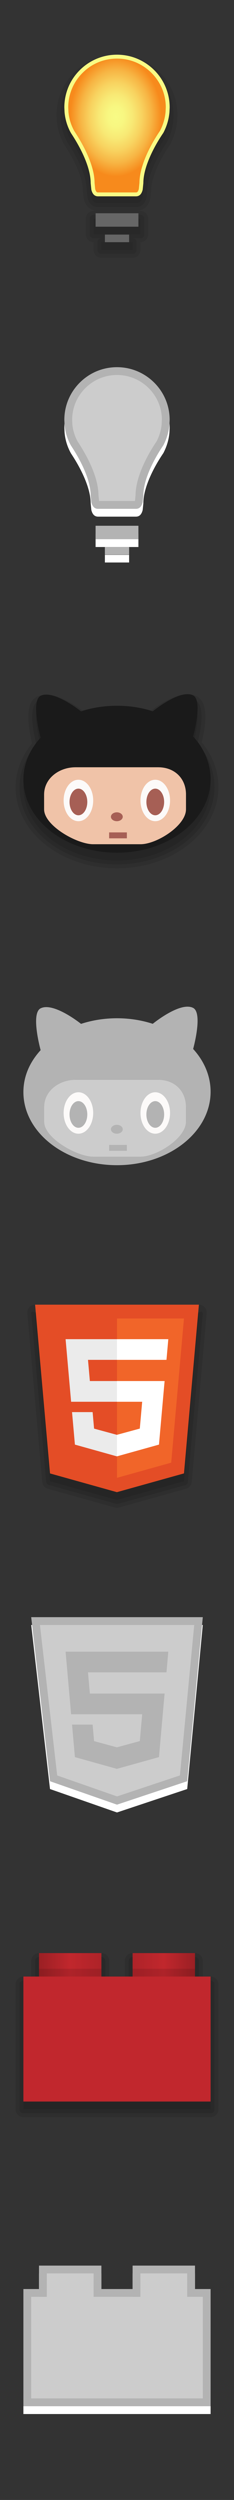 <?xml version="1.0" encoding="utf-8"?>
<!-- Generator: Adobe Illustrator 16.0.0, SVG Export Plug-In . SVG Version: 6.00 Build 0)  -->
<!DOCTYPE svg PUBLIC "-//W3C//DTD SVG 1.1//EN" "http://www.w3.org/Graphics/SVG/1.1/DTD/svg11.dtd">
<svg version="1.1" id="Layer_1" xmlns="http://www.w3.org/2000/svg" xmlns:xlink="http://www.w3.org/1999/xlink" x="0px" y="0px"
	 width="30px" height="320px" viewBox="0 0 30 320" enable-background="new 0 0 30 320" xml:space="preserve">
<rect x="0" y="0" width="30" height="320" fill="#333333" stroke="none"/>
<g>
	<rect y="160" fill="none" width="30" height="80"/>
	<path opacity="0.1" enable-background="new    " d="M14.987,192.5c-0.045,0-0.091-0.006-0.135-0.02l-8.576-2.398
		c-0.2-0.057-0.345-0.23-0.363-0.438l-1.911-21.6c-0.012-0.141,0.035-0.029,0.129-0.131C4.226,167.809,4.36,168,4.5,168h21
		c0.141,0,0.273-0.191,0.369-0.086c0.095,0.104,0.143,0.117,0.129,0.256l-1.913,21.535c-0.019,0.207-0.163,0.35-0.362,0.404
		l-8.601,2.389C15.078,192.51,15.033,192.5,14.987,192.5z"/>
	<path opacity="0.1" enable-background="new    " d="M14.987,193c-0.091,0-0.181-0.012-0.27-0.037l-8.576-2.398
		c-0.4-0.111-0.69-0.461-0.727-0.875l-1.91-21.602c-0.025-0.279,0.069-0.555,0.258-0.762S4.219,167,4.5,167h21
		c0.279,0,0.548,0.119,0.736,0.326c0.189,0.207,0.283,0.482,0.26,0.764l-1.913,21.598c-0.037,0.414-0.326,0.764-0.728,0.875
		l-8.6,2.402C15.168,192.988,15.078,193,14.987,193z"/>
	<polygon opacity="0.1" enable-background="new    " points="6.411,189.602 4.5,168 25.5,168 23.587,189.598 14.987,192 	"/>
	<g>
		<polygon fill="#E44D26" points="6.411,188.602 4.5,167 25.5,167 23.587,188.598 14.987,191 		"/>
		<polygon fill="#F16529" points="15.001,189.164 21.949,187.223 23.585,168.768 15.001,168.768 		"/>
		<polygon fill="#EBEBEB" points="15.001,176.777 11.521,176.777 11.281,174.064 15.001,174.064 15.001,171.416 14.991,171.416 
			8.408,171.416 8.472,172.127 9.117,179.428 15.001,179.428 		"/>
		<polygon fill="#EBEBEB" points="15.001,183.658 14.989,183.662 12.061,182.865 11.874,180.752 10.451,180.752 9.235,180.752 
			9.604,184.912 14.988,186.418 15.001,186.414 		"/>
		<polygon fill="#FFFFFF" points="14.991,176.777 14.991,179.428 18.229,179.428 17.924,182.861 14.991,183.66 14.991,186.416 
			20.381,184.912 20.42,184.465 21.038,177.49 21.104,176.777 20.395,176.777 		"/>
		<polygon fill="#FFFFFF" points="14.991,171.416 14.991,173.061 14.991,174.059 14.991,174.064 21.333,174.064 21.333,174.064 
			21.342,174.064 21.395,173.471 21.514,172.127 21.577,171.416 		"/>
	</g>
	<g>
		<polygon fill="#FFFFFF" points="6.411,229 4,208 26,208 24,229 15,232 		"/>
		<g>
			<polygon fill="#CCCCCC" points="6.872,227.631 4.561,207.5 25.45,207.5 23.533,227.629 15.004,230.473 			"/>
			<path fill="#B3B3B3" d="M24.9,208l-1.834,19.258l-8.06,2.686l-7.674-2.682L5.122,208H24.9 M26,207H4l2.411,21L15,231l9-3L26,207
				L26,207z"/>
		</g>
		<polygon fill="#B3B3B3" points="15.001,216.777 11.521,216.777 11.281,214.064 15.001,214.064 15.001,211.416 14.991,211.416 
			8.408,211.416 8.472,212.127 9.117,219.428 15.001,219.428 		"/>
		<polygon fill="#B3B3B3" points="15.001,223.658 14.989,223.662 12.061,222.865 11.874,220.752 10.451,220.752 9.235,220.752 
			9.604,224.912 14.988,226.418 15.001,226.414 		"/>
		<polygon fill="#B3B3B3" points="14.991,216.777 14.991,219.428 18.229,219.428 17.924,222.861 14.991,223.66 14.991,226.416 
			20.381,224.912 20.42,224.465 21.038,217.49 21.104,216.777 20.395,216.777 		"/>
		<polygon fill="#B3B3B3" points="14.991,211.416 14.991,213.061 14.991,214.059 14.991,214.064 21.333,214.064 21.333,214.064 
			21.342,214.064 21.395,213.471 21.514,212.127 21.577,211.416 		"/>
	</g>
</g>
<g>
	<rect fill="none" width="30" height="80"/>
	<g>
		<path fill="#FFFFFF" d="M21.723,55.374c-0.084,0.929-0.354,1.813-0.783,2.629c-0.025,0.045-2.562,3.597-2.562,6.44l-0.087,0.842
			c-0.138,0.561-0.423,0.846-0.853,0.846h-4.875c-0.427,0-0.714-0.285-0.852-0.846l-0.086-0.842c0-2.844-2.538-6.395-2.543-6.44
			c-0.449-0.816-0.721-1.701-0.805-2.629l-0.028-0.621c0-1.803,0.701-3.499,1.977-4.774C11.501,48.703,13.195,48,15,48
			c0.648,0,1.29,0.092,1.906,0.272c1.078,0.317,2.07,0.908,2.869,1.707c1.273,1.275,1.977,2.97,1.977,4.774L21.723,55.374z"/>
		<rect x="12.255" y="68.299" fill="#FFFFFF" width="5.49" height="1.72"/>
		<rect x="13.448" y="71.028" fill="#FFFFFF" width="3.104" height="0.972"/>
	</g>
	<g>
		<g>
			<g>
				<g>
					<path fill="#CCCCCC" d="M12.562,64.632c-0.082,0-0.252,0-0.366-0.465l-0.074-0.773c0.002-2.179-1.383-4.765-2.545-6.541
						l-0.058-0.09c-0.417-0.757-0.667-1.576-0.745-2.433l-0.027-0.599c0-1.647,0.65-3.217,1.831-4.397
						C11.76,48.151,13.33,47.5,15,47.5c0.602,0,1.193,0.085,1.766,0.252c0.998,0.293,1.916,0.84,2.656,1.58
						c1.18,1.181,1.83,2.751,1.83,4.42l-0.027,0.598c-0.076,0.825-0.32,1.646-0.728,2.42c-0.606,0.877-2.621,4.015-2.621,6.673
						l-0.084,0.791c-0.103,0.397-0.272,0.397-0.354,0.397L12.562,64.632L12.562,64.632z"/>
					<path fill="#B3B3B3" d="M15,48c0.553,0,1.1,0.078,1.624,0.232c0.918,0.27,1.763,0.773,2.444,1.454
						c1.086,1.086,1.684,2.531,1.685,4.02l-0.026,0.578c-0.067,0.762-0.285,1.504-0.646,2.205c-0.651,0.951-2.679,4.134-2.704,6.9
						l-0.072,0.715c-0.004,0.01-0.007,0.019-0.01,0.027h-4.589c-0.002-0.008-0.005-0.018-0.008-0.027l-0.073-0.714
						c-0.021-2.34-1.438-4.993-2.628-6.812L9.953,56.51c-0.38-0.693-0.608-1.442-0.676-2.182L9.25,53.752
						c0-1.537,0.598-2.981,1.684-4.067C12.019,48.599,13.464,48,15,48 M15,47c-1.805,0-3.499,0.703-4.775,1.979
						c-1.275,1.275-1.977,2.971-1.977,4.774l0.028,0.621c0.084,0.929,0.355,1.813,0.805,2.629c0.005,0.045,2.543,3.597,2.543,6.44
						l0.086,0.842c0.138,0.561,0.425,0.846,0.852,0.846h4.875c0.43,0,0.715-0.285,0.853-0.846l0.087-0.842
						c0-2.844,2.537-6.395,2.562-6.44c0.43-0.816,0.699-1.701,0.783-2.629l0.029-0.621c0-1.804-0.702-3.499-1.977-4.774
						c-0.799-0.799-1.791-1.389-2.869-1.707C16.29,47.092,15.648,47,15,47L15,47z"/>
				</g>
				<g>
					<rect x="12.755" y="67.799" fill="#CCCCCC" width="4.49" height="0.72"/>
					<polygon fill="#B3B3B3" points="17.745,67.299 12.255,67.299 12.255,69.019 17.745,69.019 					"/>
				</g>
				<g>
					<rect x="13.448" y="70.028" fill="#CCCCCC" width="3.104" height="0.972"/>
					<polygon fill="#B3B3B3" points="16.552,70.028 13.448,70.028 13.448,71 16.552,71 					"/>
				</g>
			</g>
		</g>
	</g>
	<path opacity="0.08" enable-background="new    " d="M20.482,9.271c-0.916-0.917-2.056-1.594-3.295-1.959
		C16.479,7.104,15.743,6.999,15,6.999c-2.071,0-4.018,0.807-5.482,2.271c-1.463,1.463-2.27,3.409-2.269,5.525l0.031,0.661
		c0.096,1.059,0.407,2.072,0.925,3.013c0.035,0.062,0.074,0.123,0.118,0.189c1.484,2.259,2.301,4.302,2.301,5.753
		c0,0.035,0.002,0.07,0.005,0.105l0.086,0.809c0.005,0.045,0.013,0.089,0.023,0.133C11.079,26.85,12.126,27,12.561,27h-0.562
		c-0.552,0-1,0.447-1,1v2c0,0.553,0.448,1,1,1v1c0,0.553,0.448,1,1,1h4c0.553,0,1-0.447,1-1v-1c0.553,0,1-0.447,1-1v-2
		c0-0.553-0.447-1-1-1h-0.563c0.437,0,1.485-0.15,1.824-1.544c0.01-0.041,0.018-0.083,0.022-0.125l0.087-0.776
		c0.004-0.037,0.006-0.074,0.006-0.111c0-2.283,1.973-5.269,2.367-5.844c0.021-0.033,0.062-0.096,0.082-0.131
		c0.498-0.95,0.799-1.96,0.896-3.047l0.029-0.668C22.753,12.683,21.947,10.736,20.482,9.271z"/>
	<path opacity="0.08" enable-background="new    " d="M18.001,27.5h-6c-0.276,0-0.5,0.224-0.5,0.5v2c0,0.276,0.224,0.5,0.5,0.5h1
		c-0.276,0-0.5,0.224-0.5,0.5v1c0,0.276,0.224,0.5,0.5,0.5h4c0.276,0,0.5-0.224,0.5-0.5v-1c0-0.276-0.224-0.5-0.5-0.5h1
		c0.276,0,0.5-0.224,0.5-0.5v-2C18.501,27.724,18.277,27.5,18.001,27.5z"/>
	<path opacity="0.08" enable-background="new    " d="M20.13,9.625c-0.858-0.858-1.924-1.492-3.082-1.833
		c-0.663-0.194-1.353-0.293-2.047-0.293c-1.938,0-3.759,0.754-5.129,2.125c-1.369,1.369-2.123,3.189-2.123,5.148l0.03,0.639
		c0.089,0.989,0.38,1.937,0.865,2.817l0,0c0.023,0.043,0.055,0.091,0.098,0.156c1.537,2.339,2.383,4.48,2.386,6.081l0.097,0.875
		c0.235,0.96,0.857,1.161,1.337,1.161h4.875c0.48,0,1.104-0.201,1.35-1.225l0.09-0.832c0-2.431,2.045-5.53,2.506-6.208
		c0.469-0.891,0.75-1.839,0.84-2.838l0.03-0.645C22.253,12.816,21.499,10.995,20.13,9.625z"/>
	<rect x="12.001" y="28" opacity="0.08" enable-background="new    " width="6" height="2"/>
	<rect x="13.001" y="31" opacity="0.08" enable-background="new    " width="4" height="1"/>
	<path opacity="0.08" enable-background="new    " d="M19.775,9.979c-0.799-0.799-1.791-1.389-2.868-1.707
		c-0.616-0.181-1.259-0.273-1.906-0.273c-1.805,0-3.499,0.702-4.775,1.978c-1.275,1.275-1.977,2.969-1.977,4.772l0.028,0.617
		c0.084,0.929,0.355,1.805,0.805,2.621c0.005,0.045,2.543,3.581,2.543,6.424l0.086,0.809c0.138,0.562,0.425,0.78,0.852,0.78h4.875
		c0.431,0,0.717-0.219,0.854-0.78l0.087-0.776c0-2.844,2.537-6.395,2.563-6.44c0.429-0.816,0.699-1.701,0.783-2.629l0.028-0.621
		C21.753,12.949,21.051,11.254,19.775,9.979z"/>
	<g>
		<g>
			<g>
				<g>
					
						<radialGradient id="SVGID_1_" cx="-383.81" cy="843.359" r="7.655" gradientTransform="matrix(-4.371139e-08 1 0.764 3.341214e-08 -629.475 398.727)" gradientUnits="userSpaceOnUse">
						<stop  offset="0" style="stop-color:#F8FB85"/>
						<stop  offset="0.175" style="stop-color:#F8F781"/>
						<stop  offset="0.368" style="stop-color:#F8E975"/>
						<stop  offset="0.568" style="stop-color:#F8D360"/>
						<stop  offset="0.774" style="stop-color:#F7B544"/>
						<stop  offset="0.982" style="stop-color:#F78E1F"/>
						<stop  offset="1" style="stop-color:#F78A1C"/>
					</radialGradient>
					<path fill="url(#SVGID_1_)" d="M12.562,24.882c-0.192,0-0.464-0.068-0.609-0.656l-0.08-0.808
						c0.001-1.667-0.889-3.959-2.505-6.43l-0.066-0.103c-0.435-0.791-0.695-1.643-0.776-2.535l-0.028-0.61
						c0-1.726,0.676-3.358,1.904-4.586c1.229-1.229,2.862-1.906,4.599-1.906c0.625,0,1.242,0.088,1.836,0.262
						c1.038,0.306,1.993,0.874,2.763,1.644c1.229,1.229,1.903,2.861,1.903,4.597l-0.028,0.609c-0.078,0.869-0.334,1.722-0.756,2.525
						c-0.611,0.888-2.592,3.971-2.592,6.557l-0.086,0.816c-0.137,0.554-0.41,0.622-0.604,0.622h-4.875V24.882z"/>
					<path fill="#F8FB85" d="M15.001,7.5c0.601,0,1.194,0.085,1.765,0.252c0.998,0.294,1.918,0.84,2.657,1.581
						c1.181,1.181,1.83,2.751,1.831,4.397l-0.027,0.6c-0.076,0.846-0.322,1.668-0.719,2.421c-0.615,0.896-2.617,4.016-2.631,6.667
						l-0.081,0.781c-0.112,0.433-0.278,0.433-0.358,0.433h-4.875c-0.08,0-0.244,0-0.358-0.434l-0.08-0.78
						c-0.011-2.225-1.39-4.797-2.547-6.566l-0.056-0.086L9.52,16.762c-0.417-0.757-0.667-1.576-0.743-2.411l-0.028-0.598
						c0-1.67,0.65-3.24,1.83-4.42C11.761,8.151,13.331,7.5,15.001,7.5 M15.001,7c-1.805,0-3.499,0.703-4.775,1.979
						c-1.275,1.275-1.977,2.971-1.977,4.774l0.028,0.621c0.084,0.929,0.355,1.813,0.805,2.629c0.005,0.045,2.543,3.597,2.543,6.44
						l0.086,0.842c0.138,0.561,0.425,0.846,0.852,0.846h4.875c0.431,0,0.717-0.285,0.854-0.846l0.087-0.842
						c0-2.844,2.537-6.395,2.563-6.44c0.429-0.816,0.699-1.701,0.783-2.629l0.028-0.621c0-1.804-0.702-3.499-1.978-4.774
						c-0.799-0.799-1.791-1.389-2.868-1.707C16.291,7.092,15.648,7,15.001,7L15.001,7z"/>
				</g>
				<rect x="12.256" y="27.299" fill="#666666" width="5.49" height="1.72"/>
				<rect x="13.449" y="30.028" fill="#666666" width="3.104" height="0.972"/>
			</g>
		</g>
	</g>
</g>
<g>
	<rect y="240.001" fill="none" width="30" height="80"/>
	<g>
		<polygon fill="#FFFFFF" points="25,294.001 25,291.001 17,291.001 17,294.001 13,294.001 13,291.001 5,291.001 5,294.001 
			3,294.001 3,309.001 27,309.001 27,294.001 		"/>
	</g>
	<g>
		<polygon fill="#CCCCCC" points="3,308.001 3,294.001 5,294.001 5,291.001 12,291.001 12,294.001 17,294.001 17,291.001 
			24,291.001 24,294.001 26,294.001 26,308.001 		"/>
		<path fill="#B3B3B3" d="M24,291.001v2v1h1h1v13H4v-13h1h1v-1v-2h6v2v1h1h4h1v-1v-2H24 M25,290.001h-8v3h-4v-3H5v3H3v15h24v-15h-2
			V290.001L25,290.001z"/>
	</g>
	<g>
		<path opacity="0.1" enable-background="new    " d="M3,271.001c-0.552,0-1-0.447-1-1v-16c0-0.553,0.448-1,1-1h1v-2
			c0-0.553,0.448-1,1-1h8c0.552,0,1,0.447,1,1v2h2v-2c0-0.553,0.447-1,1-1h8c0.553,0,1,0.447,1,1v2h1c0.553,0,1,0.447,1,1v16
			c0,0.553-0.447,1-1,1H3z"/>
		<path opacity="0.1" enable-background="new    " d="M3,270.501c-0.276,0-0.5-0.225-0.5-0.5v-16c0-0.275,0.224-0.5,0.5-0.5h1.5
			v-2.5c0-0.275,0.224-0.5,0.5-0.5h8c0.276,0,0.5,0.225,0.5,0.5v2.5h3v-2.5c0-0.275,0.225-0.5,0.5-0.5h8c0.275,0,0.5,0.225,0.5,0.5
			v2.5H27c0.275,0,0.5,0.225,0.5,0.5v16c0,0.275-0.225,0.5-0.5,0.5H3z"/>
		<polygon opacity="0.1" enable-background="new    " points="25,254.001 25,251.001 17,251.001 17,254.001 13,254.001 13,251.001 
			5,251.001 5,254.001 3,254.001 3,270.001 27,270.001 27,254.001 		"/>
		<polygon fill="#C1272D" points="25,253.001 25,250.001 17,250.001 17,253.001 13,253.001 13,250.001 5,250.001 5,253.001 
			3,253.001 3,269.001 27,269.001 27,253.001 		"/>
		
			<linearGradient id="SVGID_2_" gradientUnits="userSpaceOnUse" x1="-543.323" y1="43.499" x2="-535.323" y2="43.499" gradientTransform="matrix(1 0 0 -1 560.323 295)">
			<stop  offset="0" style="stop-color:#000000;stop-opacity:0.1"/>
			<stop  offset="0.5" style="stop-color:#000000;stop-opacity:0"/>
			<stop  offset="1" style="stop-color:#000000;stop-opacity:0.2"/>
		</linearGradient>
		<rect x="17" y="250.001" fill="url(#SVGID_2_)" width="8" height="3"/>
		<rect x="17" y="252.001" opacity="0.1" enable-background="new    " width="8" height="1"/>
		
			<linearGradient id="SVGID_3_" gradientUnits="userSpaceOnUse" x1="-782.322" y1="43.499" x2="-774.322" y2="43.499" gradientTransform="matrix(-1 0 0 -1 -769.322 295)">
			<stop  offset="0" style="stop-color:#000000;stop-opacity:0.1"/>
			<stop  offset="0.5" style="stop-color:#000000;stop-opacity:0"/>
			<stop  offset="1" style="stop-color:#000000;stop-opacity:0.2"/>
		</linearGradient>
		<rect x="5" y="250.001" fill="url(#SVGID_3_)" width="8" height="3"/>
		<rect x="5" y="252.001" opacity="0.1" enable-background="new    " width="8" height="1"/>
	</g>
</g>
<g>
	<rect y="80" fill="none" width="30" height="80"/>
	<path opacity="0.1" enable-background="new    " d="M15,111.146c-7.168,0-13-4.647-13-10.359c0-2.019,0.728-3.954,2.112-5.627
		c-0.005-0.021-0.01-0.042-0.015-0.063c-1.182-5,0.208-5.696,0.664-5.924c0.346-0.173,0.74-0.26,1.173-0.26
		c1.673,0,3.748,1.375,4.652,2.038c1.412-0.406,2.894-0.612,4.414-0.612c1.505,0,2.976,0.203,4.38,0.604
		c0.999-0.748,3.018-2.086,4.661-2.086c0.427,0,0.815,0.086,1.155,0.256c1.535,0.767,1.25,3.526,0.665,5.898
		C27.263,96.708,28,98.679,28,100.742C28,106.479,22.168,111.146,15,111.146z"/>
	<path opacity="0.1" enable-background="new    " d="M15,110.646c-6.893,0-12.5-4.423-12.5-9.859c0-1.977,0.745-3.872,2.158-5.498
		c-0.023-0.09-0.047-0.192-0.074-0.307c-0.724-3.063-0.588-4.867,0.402-5.363c0.275-0.137,0.594-0.207,0.949-0.207
		c1.667,0,3.839,1.543,4.554,2.088c1.438-0.44,2.954-0.663,4.512-0.663c1.544,0,3.051,0.22,4.481,0.655
		c0.776-0.598,2.935-2.137,4.56-2.137c0.348,0,0.662,0.068,0.933,0.204c1.353,0.676,0.831,3.674,0.34,5.578
		c1.432,1.65,2.187,3.583,2.187,5.604C27.5,106.203,21.893,110.646,15,110.646z"/>
	<path opacity="0.1" enable-background="new    " d="M24.762,95.269c0.124-0.459,1.222-4.646-0.012-5.263
		c-1.558-0.778-4.722,1.684-5.167,2.042c-1.413-0.458-2.96-0.711-4.583-0.711c-1.635,0-3.192,0.256-4.612,0.719
		c-0.407-0.327-3.608-2.775-5.179-1.99c-1.305,0.653,0,5.354,0,5.354H5.21C3.82,96.937,3,98.765,3,100.787
		c0,5.185,5.373,9.359,12,9.359c6.627,0,12-4.219,12-9.404C27,98.706,26.169,96.808,24.762,95.269z"/>
	<path fill="#CCCCCC" d="M23.846,143.6c0,2.084-3.749,4.466-5.834,4.466h-6.064c-2.085,0-6.295-2.382-6.295-4.466v-1.895
		c0-2.084,1.937-3.494,4.021-3.494h10.613c2.084,0,3.56,1.409,3.56,3.494V143.6z"/>
	<path fill="#B3B3B3" d="M24.762,134.27c0.124-0.459,1.222-4.646-0.012-5.263c-1.558-0.778-4.722,1.684-5.167,2.042
		c-1.413-0.458-2.96-0.711-4.583-0.711c-1.635,0-3.192,0.256-4.612,0.719c-0.407-0.327-3.608-2.775-5.179-1.99
		c-1.305,0.653,0,5.354,0,5.354H5.21C3.82,135.938,3,137.766,3,139.788c0,5.185,5.373,9.359,12,9.359c6.627,0,12-4.219,12-9.404
		C27,137.707,26.169,135.809,24.762,134.27z M23.846,143.6c0,2.084-3.749,4.466-5.834,4.466h-6.064
		c-2.085,0-6.295-2.382-6.295-4.466v-1.895c0-2.084,1.937-3.494,4.021-3.494h10.613c2.084,0,3.56,1.409,3.56,3.494V143.6z"/>
	<path fill="#FCFAF9" d="M10.053,139.81c-1.046,0-1.896,1.188-1.896,2.653c0,1.466,0.849,2.653,1.896,2.653
		c1.047,0,1.895-1.187,1.895-2.653C11.948,140.998,11.1,139.81,10.053,139.81z M10.053,144.358c-0.627,0-1.138-0.763-1.138-1.706
		c0-0.941,0.51-1.705,1.138-1.705s1.137,0.764,1.137,1.705C11.189,143.595,10.68,144.358,10.053,144.358z"/>
	<path fill="#FCFAF9" d="M19.905,139.81c-1.045,0-1.894,1.188-1.894,2.653c0,1.466,0.849,2.653,1.894,2.653
		c1.048,0,1.897-1.187,1.897-2.653C21.803,140.998,20.953,139.81,19.905,139.81z M19.905,144.358c-0.626,0-1.136-0.763-1.136-1.706
		c0-0.941,0.51-1.705,1.136-1.705c0.629,0,1.139,0.764,1.139,1.705C21.044,143.595,20.534,144.358,19.905,144.358z"/>
	<ellipse fill="#B3B3B3" cx="14.979" cy="144.548" rx="0.758" ry="0.569"/>
	<rect x="13.991" y="146.55" fill="#B3B3B3" width="2.274" height="0.758"/>
	<ellipse fill="#B3B3B3" cx="10.053" cy="142.653" rx="1.138" ry="1.705"/>
	<ellipse fill="#B3B3B3" cx="19.906" cy="142.653" rx="1.137" ry="1.705"/>
	<g>
		<path fill="#F0C3A8" d="M23.846,103.599c0,2.084-3.749,4.466-5.834,4.466h-6.064c-2.085,0-6.295-2.382-6.295-4.466v-1.895
			c0-2.084,1.937-3.494,4.021-3.494h10.613c2.084,0,3.56,1.409,3.56,3.494V103.599z"/>
		<path fill="#1A1A1A" d="M24.762,94.269c0.124-0.459,1.222-4.646-0.012-5.263c-1.558-0.778-4.722,1.684-5.167,2.042
			c-1.413-0.458-2.96-0.711-4.583-0.711c-1.635,0-3.192,0.256-4.612,0.719c-0.407-0.327-3.608-2.775-5.179-1.99
			c-1.305,0.653,0,5.354,0,5.354H5.21C3.82,95.937,3,97.765,3,99.787c0,5.185,5.373,9.359,12,9.359c6.627,0,12-4.219,12-9.404
			C27,97.706,26.169,95.808,24.762,94.269z M23.846,103.599c0,2.084-3.749,4.466-5.834,4.466h-6.064
			c-2.085,0-6.295-2.382-6.295-4.466v-1.895c0-2.084,1.937-3.494,4.021-3.494h10.613c2.084,0,3.56,1.409,3.56,3.494V103.599z"/>
		<path fill="#FCFAF9" d="M10.053,99.809c-1.046,0-1.896,1.188-1.896,2.653c0,1.466,0.849,2.653,1.896,2.653
			c1.047,0,1.895-1.187,1.895-2.653C11.948,100.997,11.1,99.809,10.053,99.809z M10.053,104.357c-0.627,0-1.138-0.763-1.138-1.706
			c0-0.941,0.51-1.705,1.138-1.705s1.137,0.764,1.137,1.705C11.189,103.594,10.68,104.357,10.053,104.357z"/>
		<path fill="#FCFAF9" d="M19.905,99.809c-1.045,0-1.894,1.188-1.894,2.653c0,1.466,0.849,2.653,1.894,2.653
			c1.048,0,1.897-1.187,1.897-2.653C21.803,100.997,20.953,99.809,19.905,99.809z M19.905,104.357c-0.626,0-1.136-0.763-1.136-1.706
			c0-0.941,0.51-1.705,1.136-1.705c0.629,0,1.139,0.764,1.139,1.705C21.044,103.594,20.534,104.357,19.905,104.357z"/>
		<ellipse fill="#A65F55" cx="14.979" cy="104.547" rx="0.758" ry="0.569"/>
		<rect x="13.991" y="106.549" fill="#A65F55" width="2.274" height="0.758"/>
		<ellipse fill="#A65F55" cx="10.053" cy="102.652" rx="1.138" ry="1.705"/>
		<ellipse fill="#A65F55" cx="19.906" cy="102.652" rx="1.137" ry="1.705"/>
	</g>
</g>
</svg>
